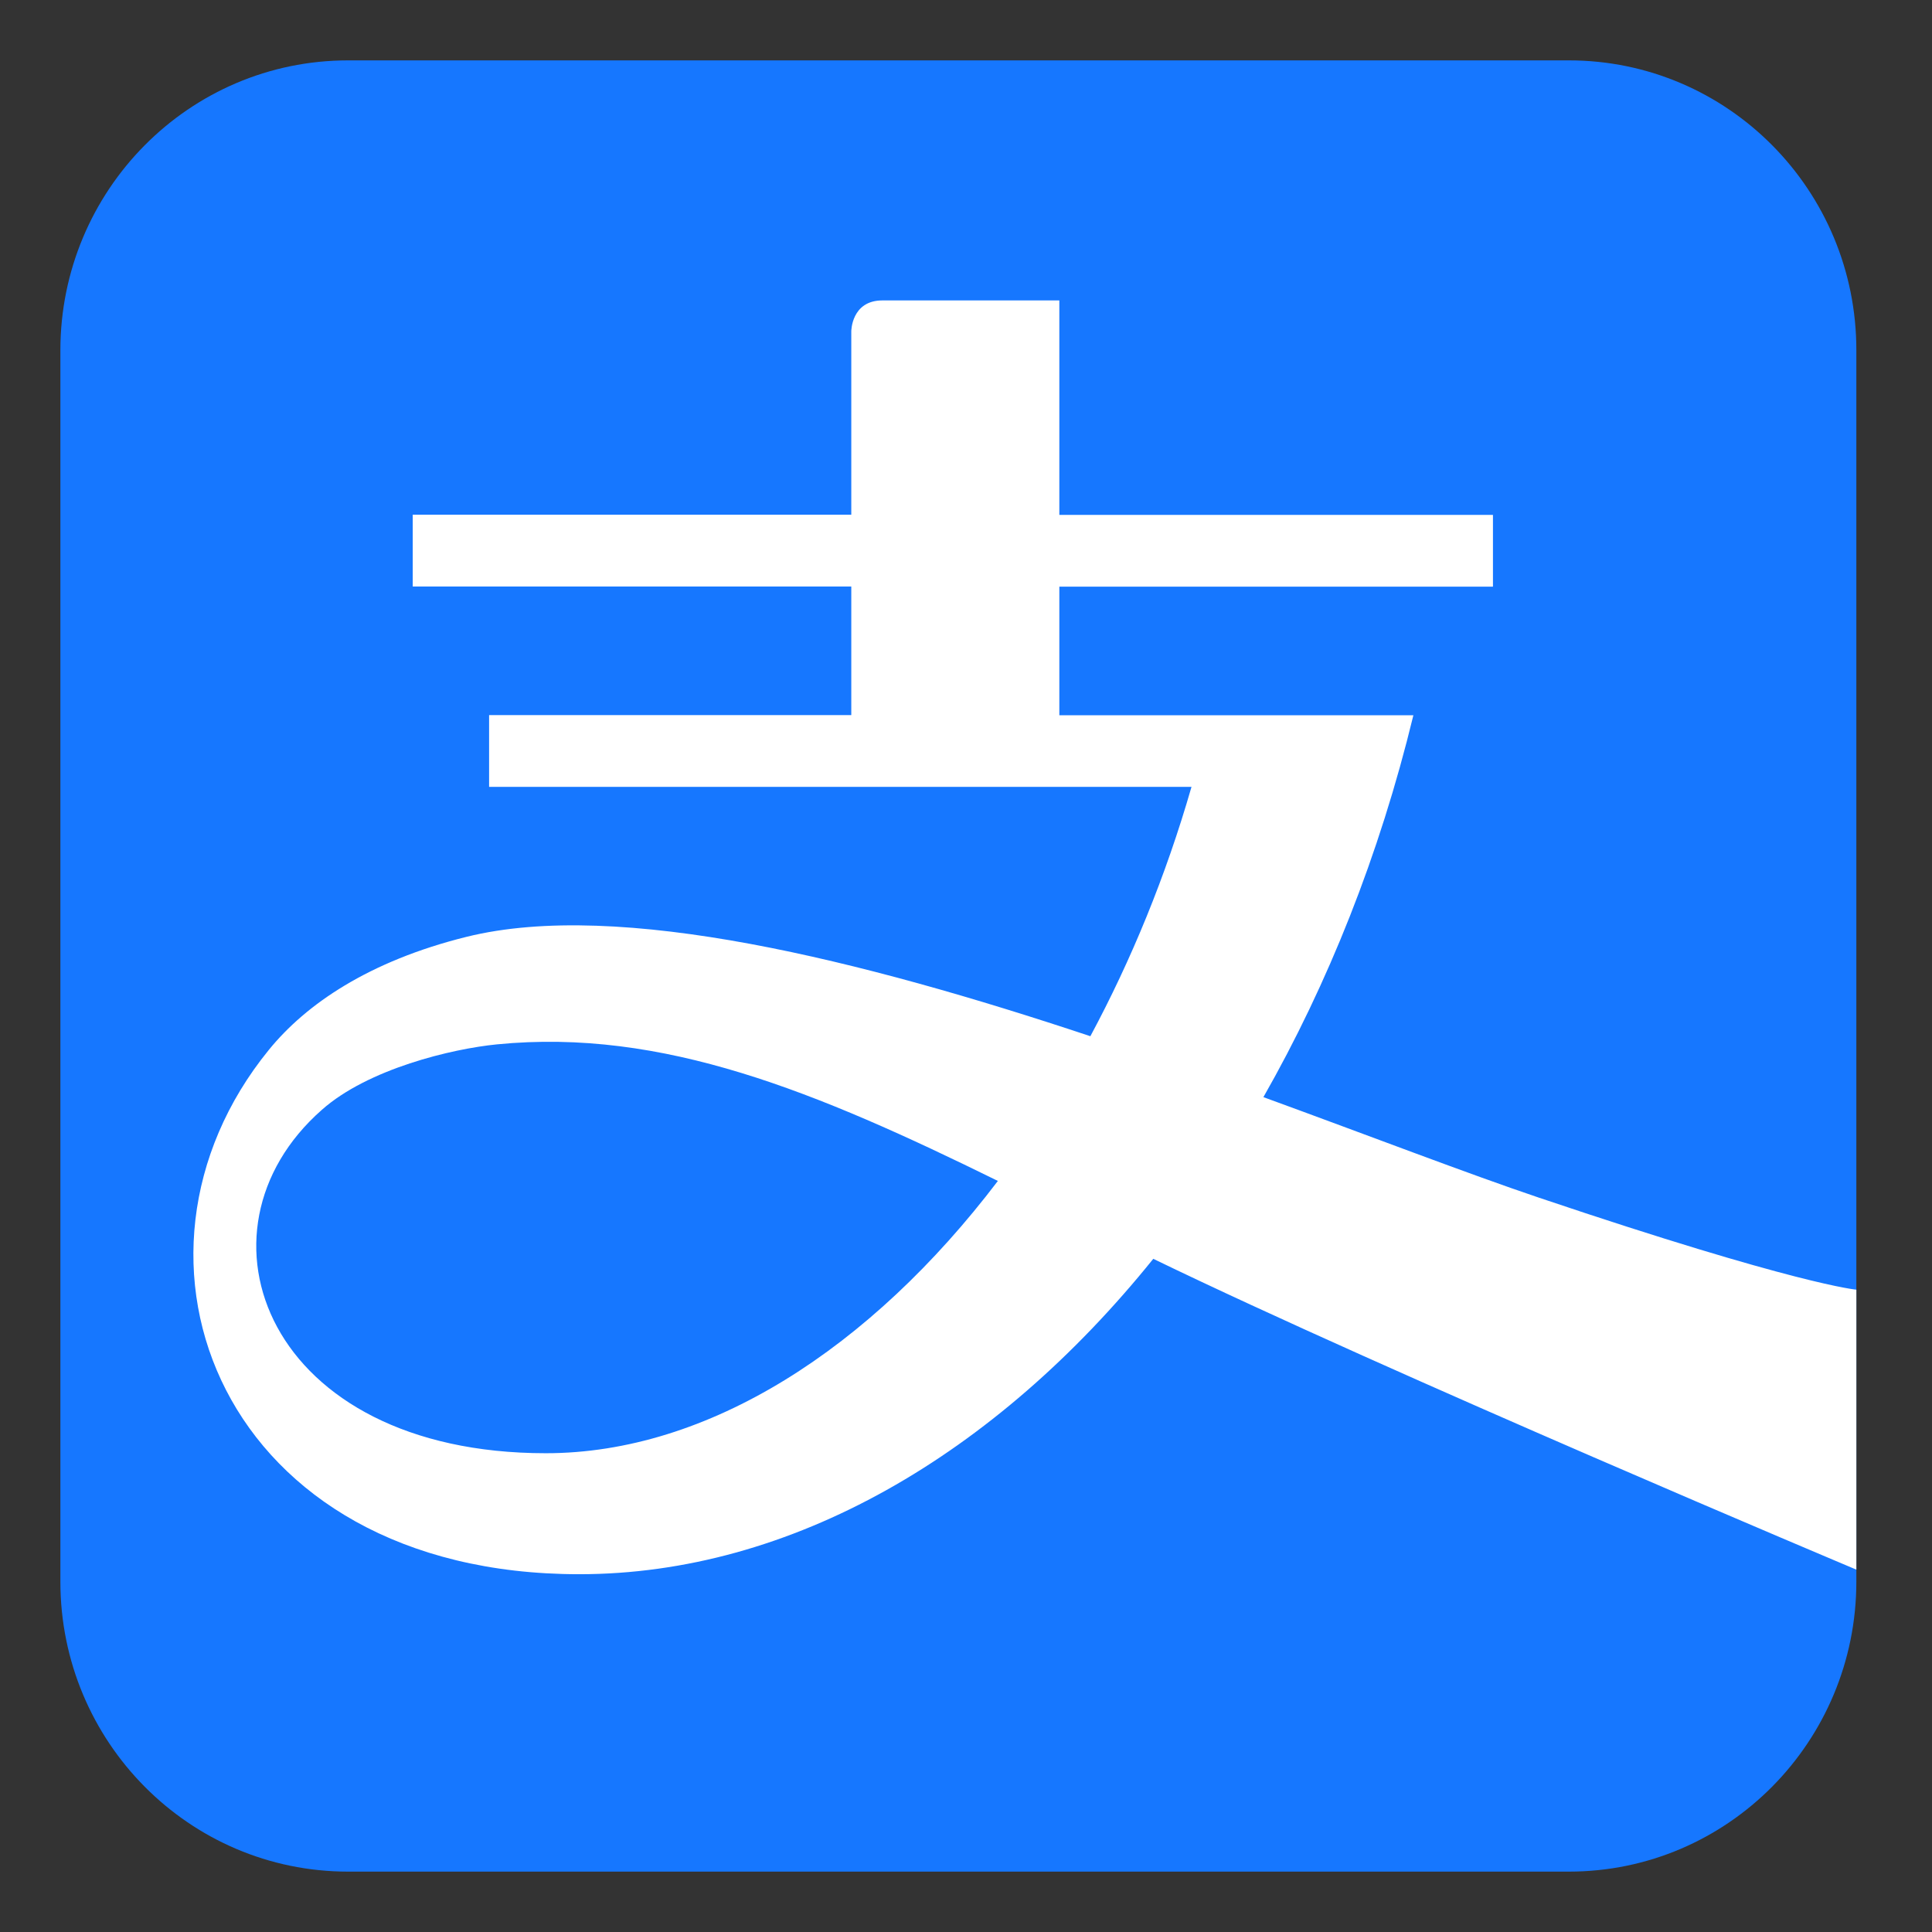 <svg width="32" height="32" viewBox="0 0 32 32" fill="none" xmlns="http://www.w3.org/2000/svg">
<rect x="0" y="0" width="32" height="32" fill="#333333" stroke="none"/>
<path d="M25.984 1H5.766C3.133 1 1 3.152 1 5.805V26.195C1 28.848 3.133 31 5.766 31H25.984C28.617 31 30.747 28.848 30.747 26.195V5.805C30.75 3.15 28.617 1 25.984 1Z" fill="#1677FF"/>
<path d="M25.492 19.838C24.304 19.437 22.705 18.821 20.926 18.172C21.994 16.298 22.848 14.165 23.41 11.847H17.546V9.717H24.728V8.528H17.546V4.976H14.615C14.1 4.976 14.1 5.488 14.1 5.488V8.525H6.836V9.714H14.1V11.844H8.101V13.033H19.735C19.31 14.511 18.737 15.902 18.06 17.163C14.286 15.907 10.256 14.89 7.727 15.517C6.109 15.918 5.066 16.635 4.454 17.388C1.644 20.836 3.658 26.074 9.593 26.074C13.103 26.074 16.483 24.101 19.102 20.85C23.011 22.744 30.747 25.998 30.747 25.998V21.361C30.75 21.361 29.778 21.283 25.492 19.838ZM9.04 24.07C4.411 24.07 3.043 20.395 5.33 18.383C6.095 17.703 7.488 17.371 8.23 17.298C10.979 17.026 13.524 18.082 16.528 19.56C14.418 22.337 11.729 24.07 9.04 24.07Z" fill="white"/>
</svg>
